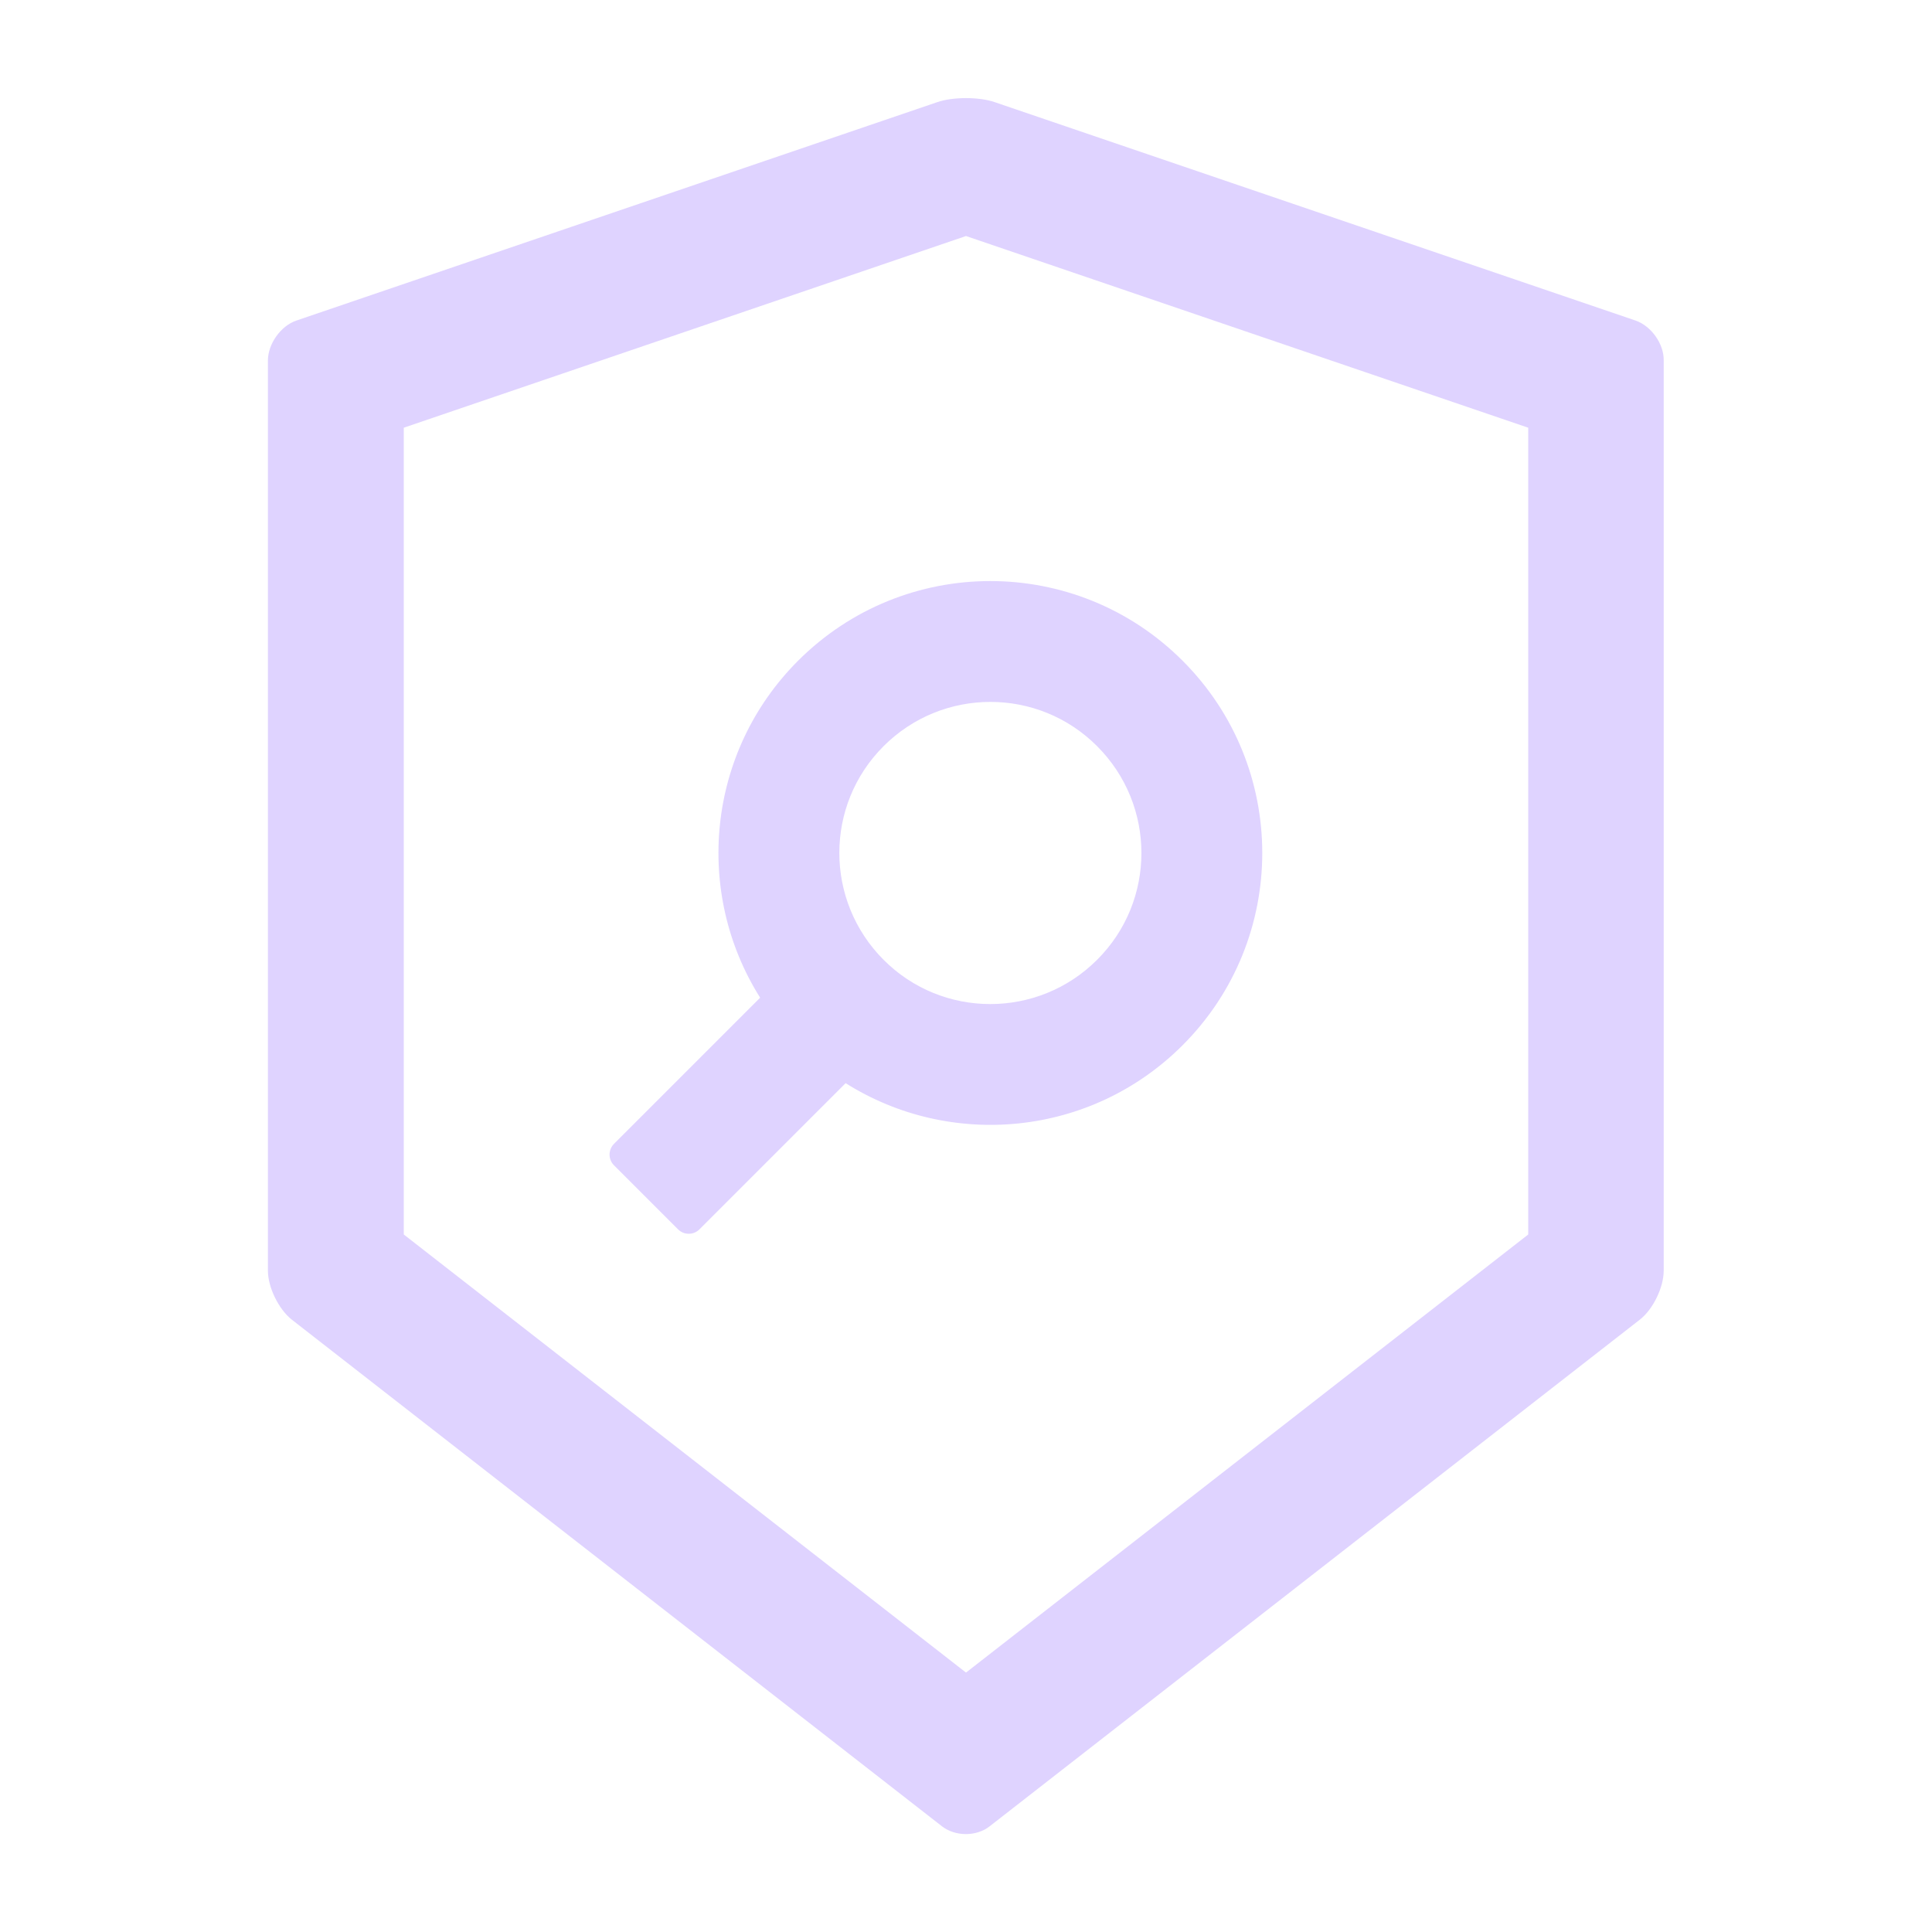 <svg width="1637" height="1637" viewBox="0 0 1637 1637" fill="none" xmlns="http://www.w3.org/2000/svg">
<g opacity="0.2">
<path d="M1385.85 271.608L842.639 86.486C836.085 84.248 827.293 83.129 818.5 83.129C809.708 83.129 800.915 84.248 794.361 86.486L251.145 271.608C237.877 276.084 227.006 291.431 227.006 305.499V1076.68C227.006 1090.75 236.118 1109.29 247.149 1118.08L798.197 1547.48C803.793 1551.79 810.986 1554.03 818.34 1554.03C825.694 1554.03 833.048 1551.79 838.483 1547.48L1389.53 1118.08C1400.56 1109.45 1409.67 1090.91 1409.67 1076.68V305.499C1409.99 291.431 1399.12 276.244 1385.85 271.608ZM1294.89 1045.99L818.5 1417.19L342.107 1045.99V362.41L818.5 199.989L1294.89 362.41V1045.99ZM644.089 845.357L520.195 969.251C517.815 971.655 516.48 974.901 516.48 978.283C516.48 981.666 517.815 984.912 520.195 987.316L574.549 1041.67C579.504 1046.62 587.657 1046.62 592.613 1041.67L716.507 917.775C805.551 973.887 924.489 963.176 1002.02 885.643C1092.03 795.64 1092.03 649.844 1002.02 559.841C912.02 469.838 766.225 469.838 676.222 559.841C598.688 637.375 587.977 756.473 644.089 845.357ZM748.64 632.259C798.677 582.222 879.728 582.222 929.605 632.259C979.642 682.297 979.642 763.347 929.605 813.225C879.568 863.262 798.517 863.262 748.64 813.225C698.762 763.187 698.603 682.297 748.64 632.259Z" fill="#6121FF"/>
</g>
</svg>
